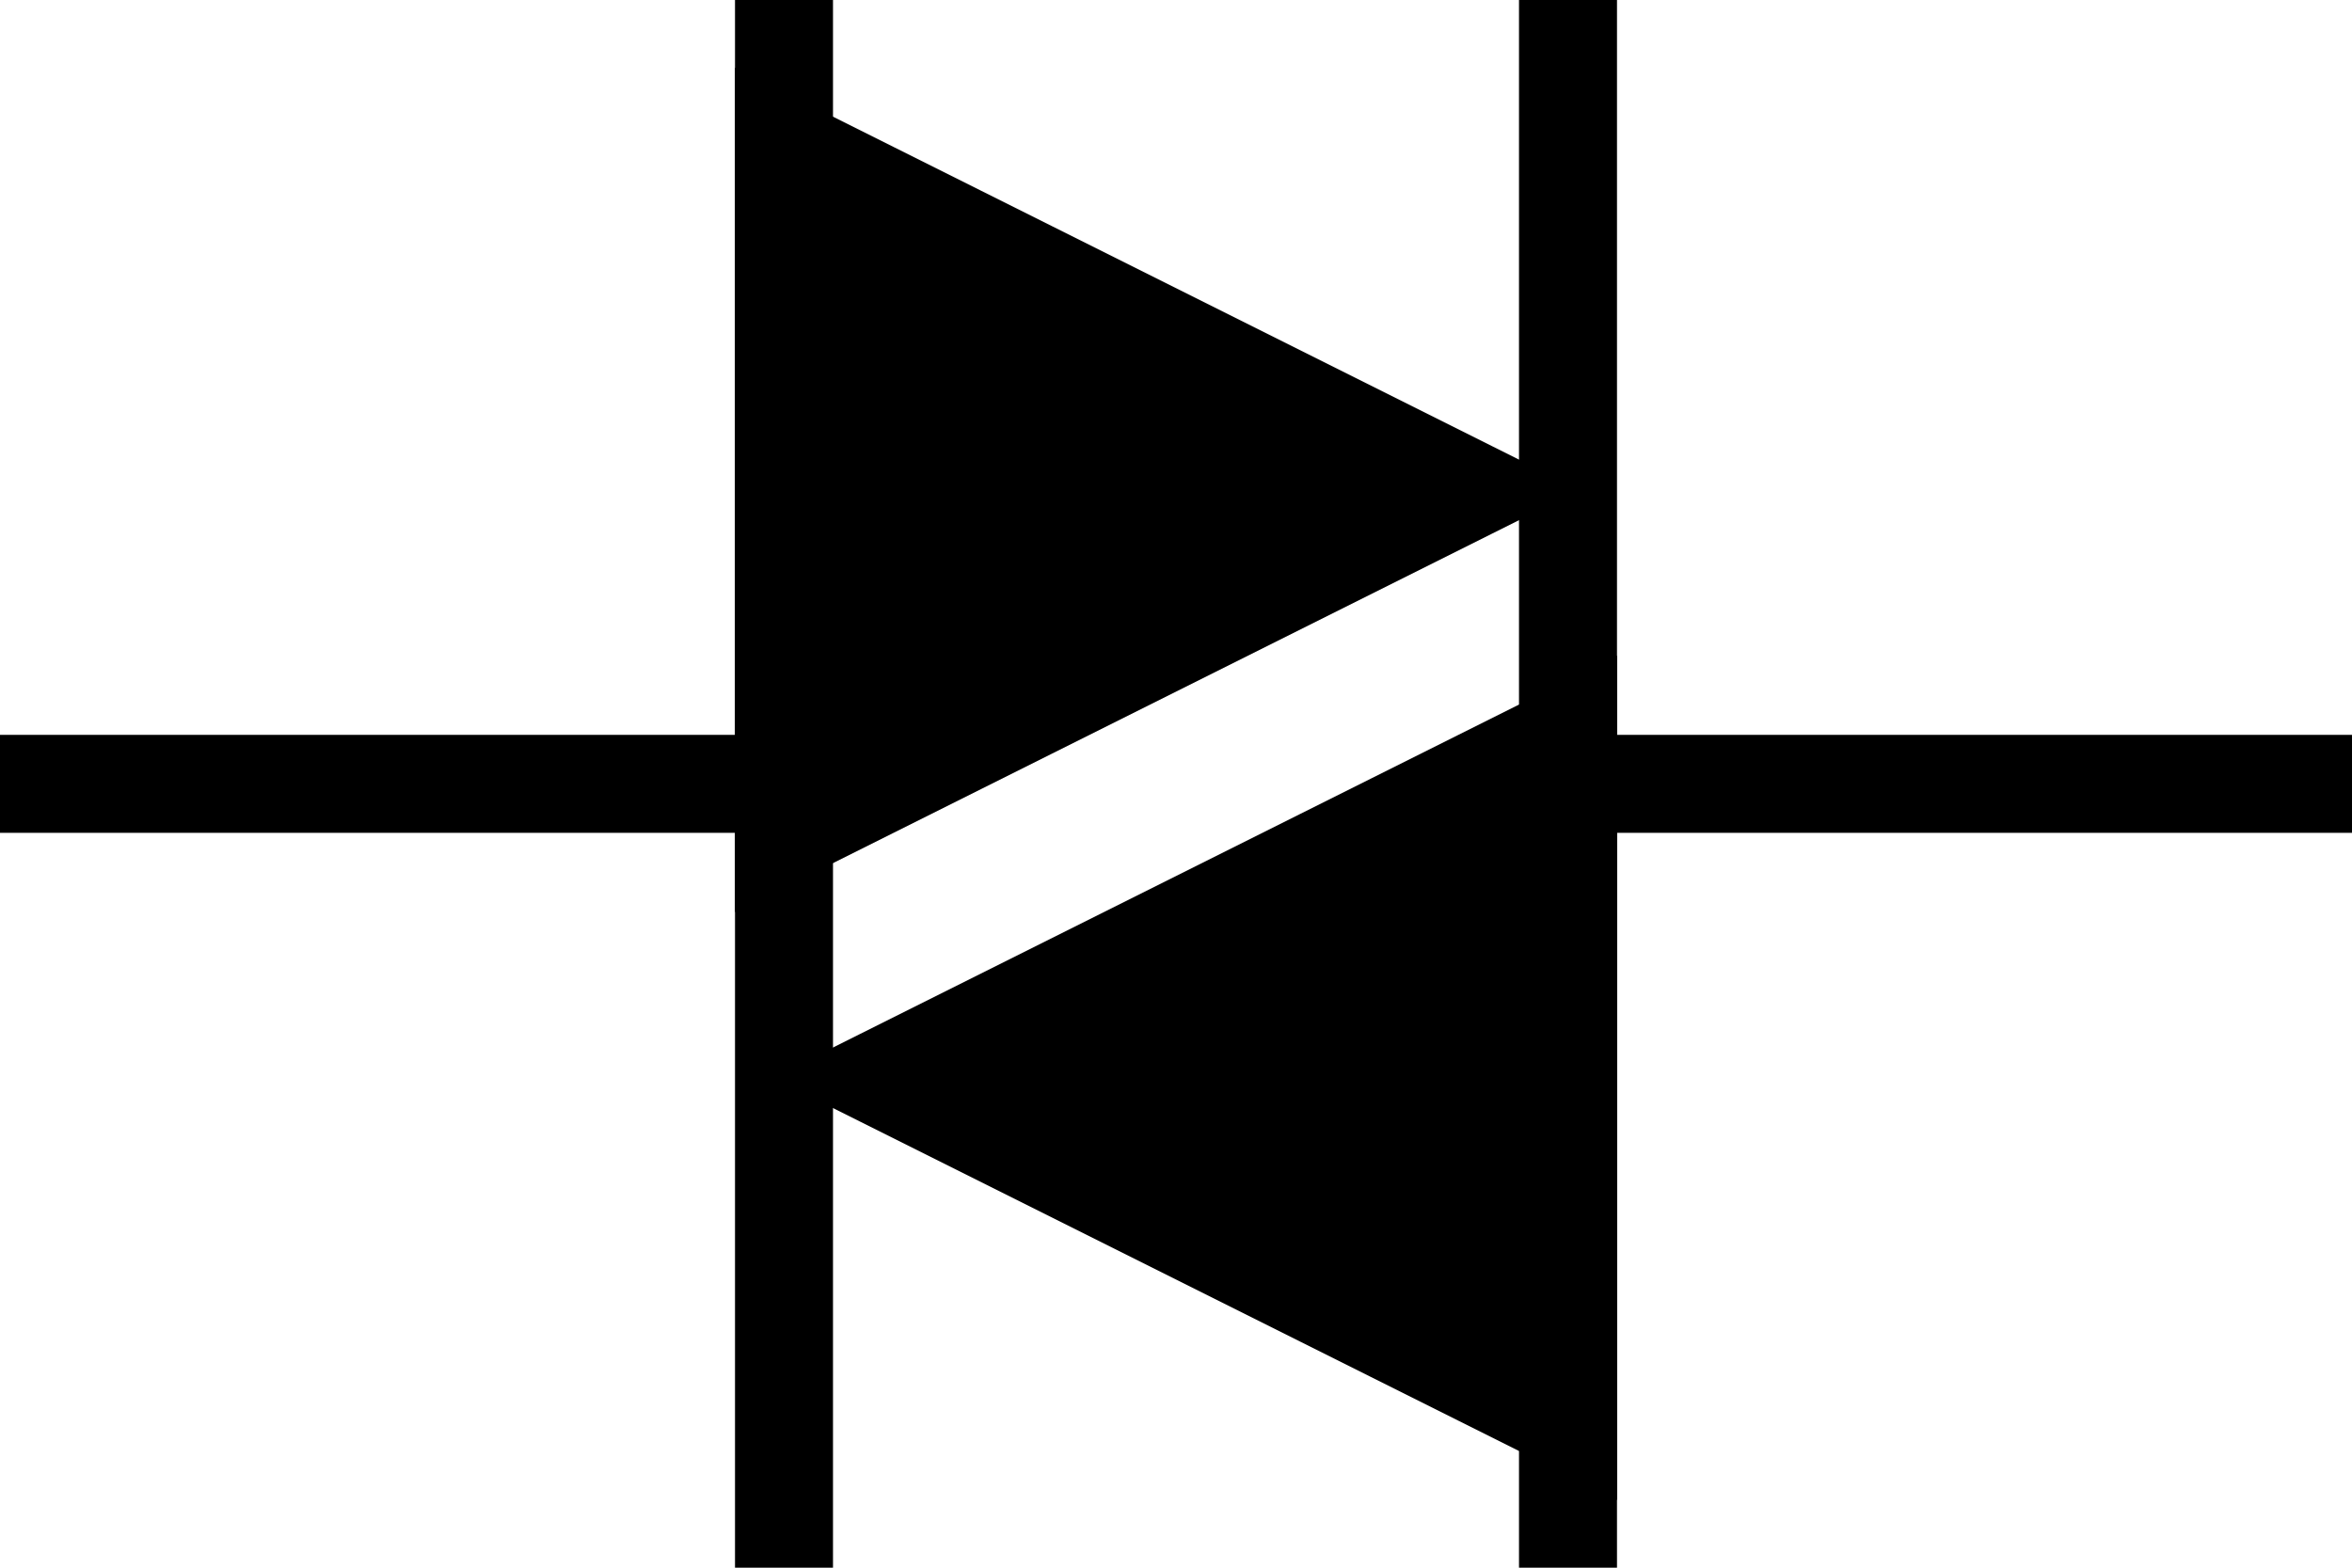 <?xml version="1.0" encoding="utf-8"?>
<!-- Generator: Adobe Illustrator 16.0.0, SVG Export Plug-In . SVG Version: 6.00 Build 0)  -->
<!DOCTYPE svg PUBLIC "-//W3C//DTD SVG 1.1//EN" "http://www.w3.org/Graphics/SVG/1.1/DTD/svg11.dtd">
<svg version="1.1" id="Layer_1" xmlns:sketch="http://www.bohemiancoding.com/sketch/ns"
	 xmlns="http://www.w3.org/2000/svg" xmlns:xlink="http://www.w3.org/1999/xlink" x="0px" y="0px" width="48px" height="32px"
	 viewBox="0 0 48 32" enable-background="new 0 0 48 32" xml:space="preserve">
<g id="Shape_89_" transform="translate(80, 1208)" sketch:type="MSShapeGroup">
	<path fill="none" stroke="#000000" stroke-width="2" d="M-80-1192h16"/>
	<path fill="none" stroke="#000000" stroke-width="2" d="M-32-1192h-16"/>
	<path stroke="#000000" stroke-width="2" d="M-50-1198l-14-7v14l0,0L-50-1198L-50-1198z"/>
	<path stroke="#000000" stroke-width="2" d="M-62-1186l14-7v14l0,0L-62-1186L-62-1186z"/>
	<path fill="none" stroke="#000000" stroke-width="2" d="M-48-1208v32"/>
	<path fill="none" stroke="#000000" stroke-width="2" d="M-64-1208v32"/>
</g>
</svg>
